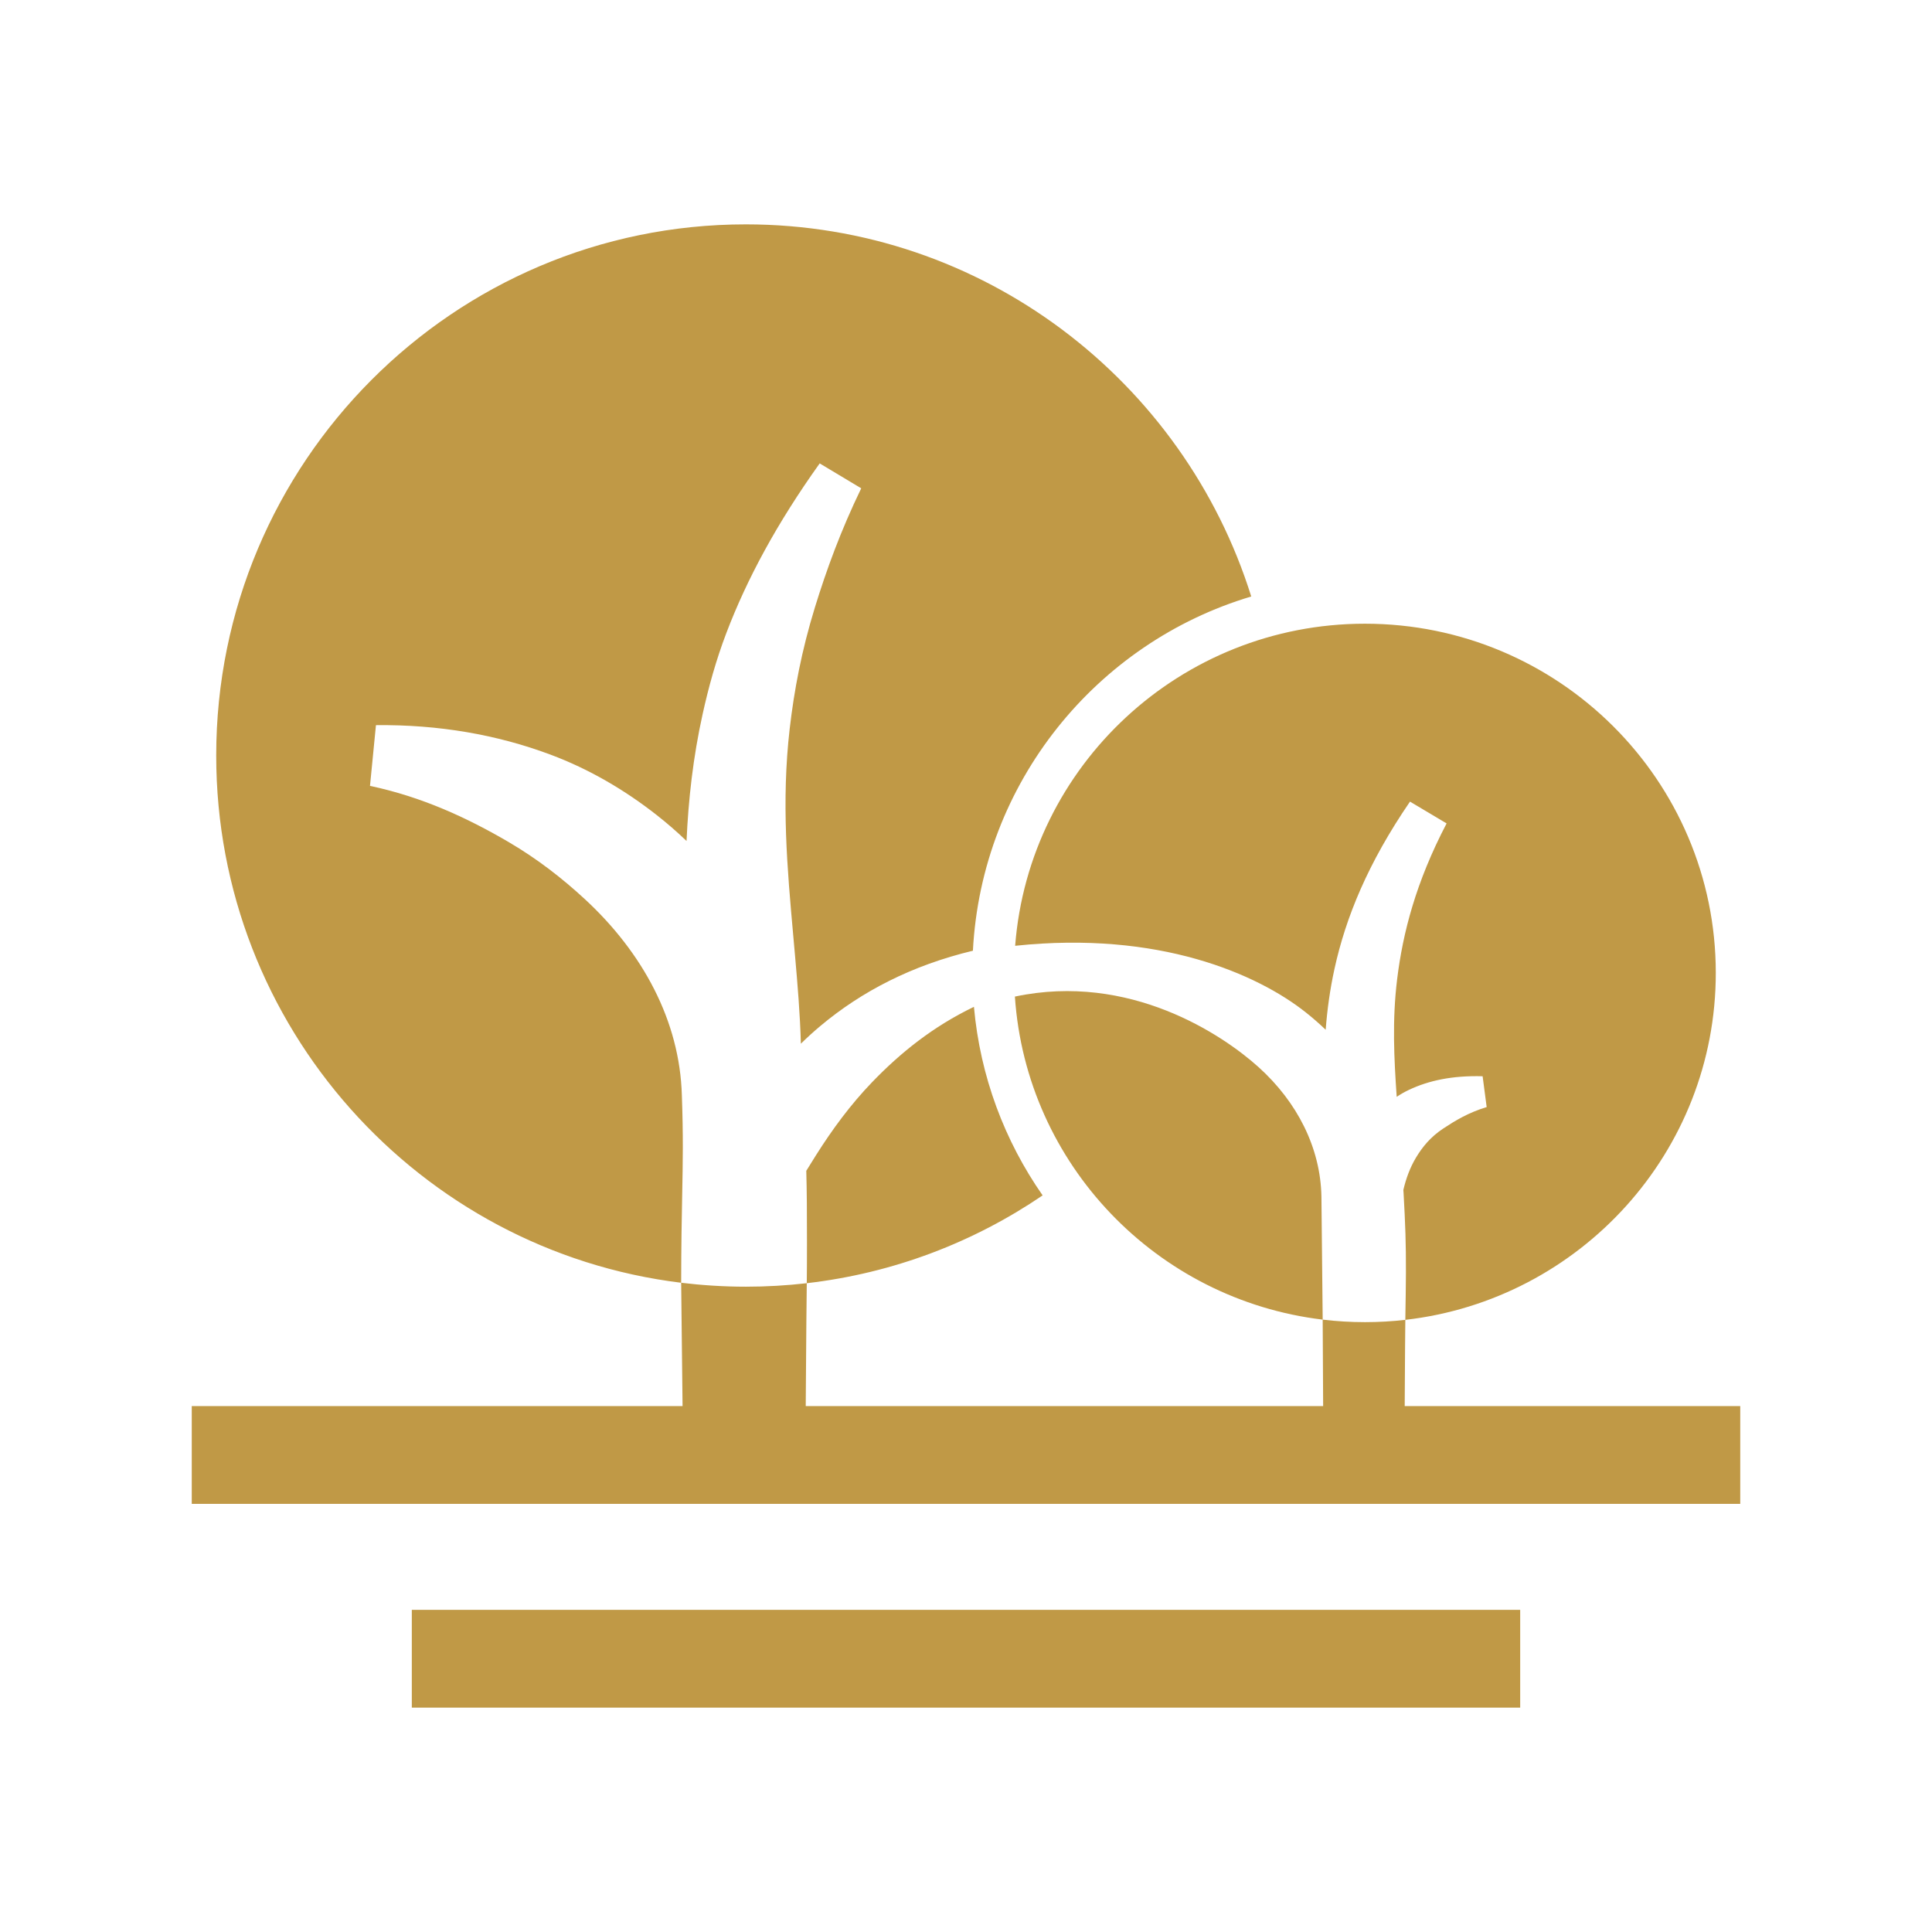 <svg width="1024" height="1024" viewBox="0 0 1024 1024" fill="none" xmlns="http://www.w3.org/2000/svg">
<path fill-rule="evenodd" clip-rule="evenodd" d="M427.158 731.13C427.311 710.174 427.466 688.798 427.606 680.125C473.555 674.835 516.145 658.398 552.615 633.582C532.505 604.766 519.512 570.593 516.206 533.638C494.416 544.115 477.192 558.051 462.271 573.54C450.848 585.4 441.219 598.469 432.463 612.334C430.744 615.058 429.033 617.794 427.347 620.553C427.635 631.196 427.736 642.552 427.709 657.921C427.706 659.239 427.705 660.588 427.703 661.968L427.703 662.053C427.698 667.524 427.692 673.5 427.606 680.125C417.036 681.339 406.193 681.973 395.301 681.973C383.859 681.973 372.117 681.229 361.032 679.892L361.769 745.258H101.639V797.093H922.361V745.258H744.524C744.539 742.732 744.554 740.157 744.57 737.577L744.57 737.541C744.666 721.32 744.763 704.94 744.85 699.548C737.828 700.351 730.687 700.763 723.45 700.763C715.869 700.763 708.393 700.311 701.05 699.432L701.292 745.258H427.054C427.088 740.674 427.123 735.913 427.158 731.13ZM434.723 543.863C456.714 525.409 483.312 511.675 515.659 503.9C520.314 414.848 581.115 340.607 663.186 316.154C627.432 201.899 520.953 118.917 395.301 118.917C240.377 118.917 114.598 245.066 114.598 400.446C114.598 544.19 222.246 662.917 361.032 679.892C361.06 659.619 361.336 645.464 361.571 633.413V633.412V633.411C361.92 615.526 362.179 602.276 361.4 580.543C360.288 541.022 340.61 504.894 310.078 476.653C298.016 465.496 284.725 455.178 269.692 446.365C247.706 433.477 223.692 422.364 196.104 416.535L199.261 384.356C232.534 383.976 263.476 389.406 291.642 399.922C312.589 407.742 331.365 418.909 347.963 431.912C353.551 436.289 358.858 440.905 363.878 445.735C364.867 423.767 367.314 401.51 372.424 378.412C375.537 364.342 379.455 349.979 385.062 335.296C395.884 306.95 411.636 277.541 434.455 245.614L456.466 258.814C445.594 281.263 438.021 302.129 431.931 321.885C424.876 344.772 420.897 365.94 418.552 386.277C414.086 424.999 417.248 460.283 420.462 496.154V496.155V496.155C420.771 499.604 421.08 503.059 421.384 506.523C422.727 521.854 424.05 537.335 424.476 553.179C427.761 549.95 431.175 546.842 434.723 543.863ZM744.863 698.731L744.85 699.548C837.417 688.971 909.402 610.622 909.402 515.67C909.402 413.514 826.08 330.577 723.449 330.577C625.681 330.577 545.434 405.844 538.05 501.289C614.229 493.221 666.357 516.244 691.973 536.495C695.712 539.45 699.27 542.555 702.639 545.795C703.444 535.192 704.905 524.436 707.33 513.399C713.312 486.176 725.051 457.39 747.324 424.877L766.726 436.424C750.456 467.583 743.537 494.328 740.51 519.014C737.829 540.876 738.89 561.071 740.28 581.342C742.335 579.963 744.534 578.702 746.9 577.589C757.156 572.763 769.65 569.988 785.821 570.436L787.964 586.774C778.28 589.687 771.288 593.969 765.031 598.086C758.262 602.539 753.899 607.881 750.466 613.624C747.291 618.937 745.208 624.72 743.803 630.71C743.842 631.162 743.878 631.614 743.911 632.067C744.861 649.355 745.224 658.785 745.172 674.536C745.15 681.107 745.024 688.805 744.863 698.717L744.863 698.731ZM537.918 528.212C543.906 617.108 613.068 688.898 701.05 699.431L700.383 634.106C699.863 608.17 687.445 584.003 667.109 565.636C648.085 548.454 598.785 515.307 537.918 528.212ZM805.732 905.082H218.268V853.247H805.732V905.082Z" fill="#C09946"/>
</svg>
